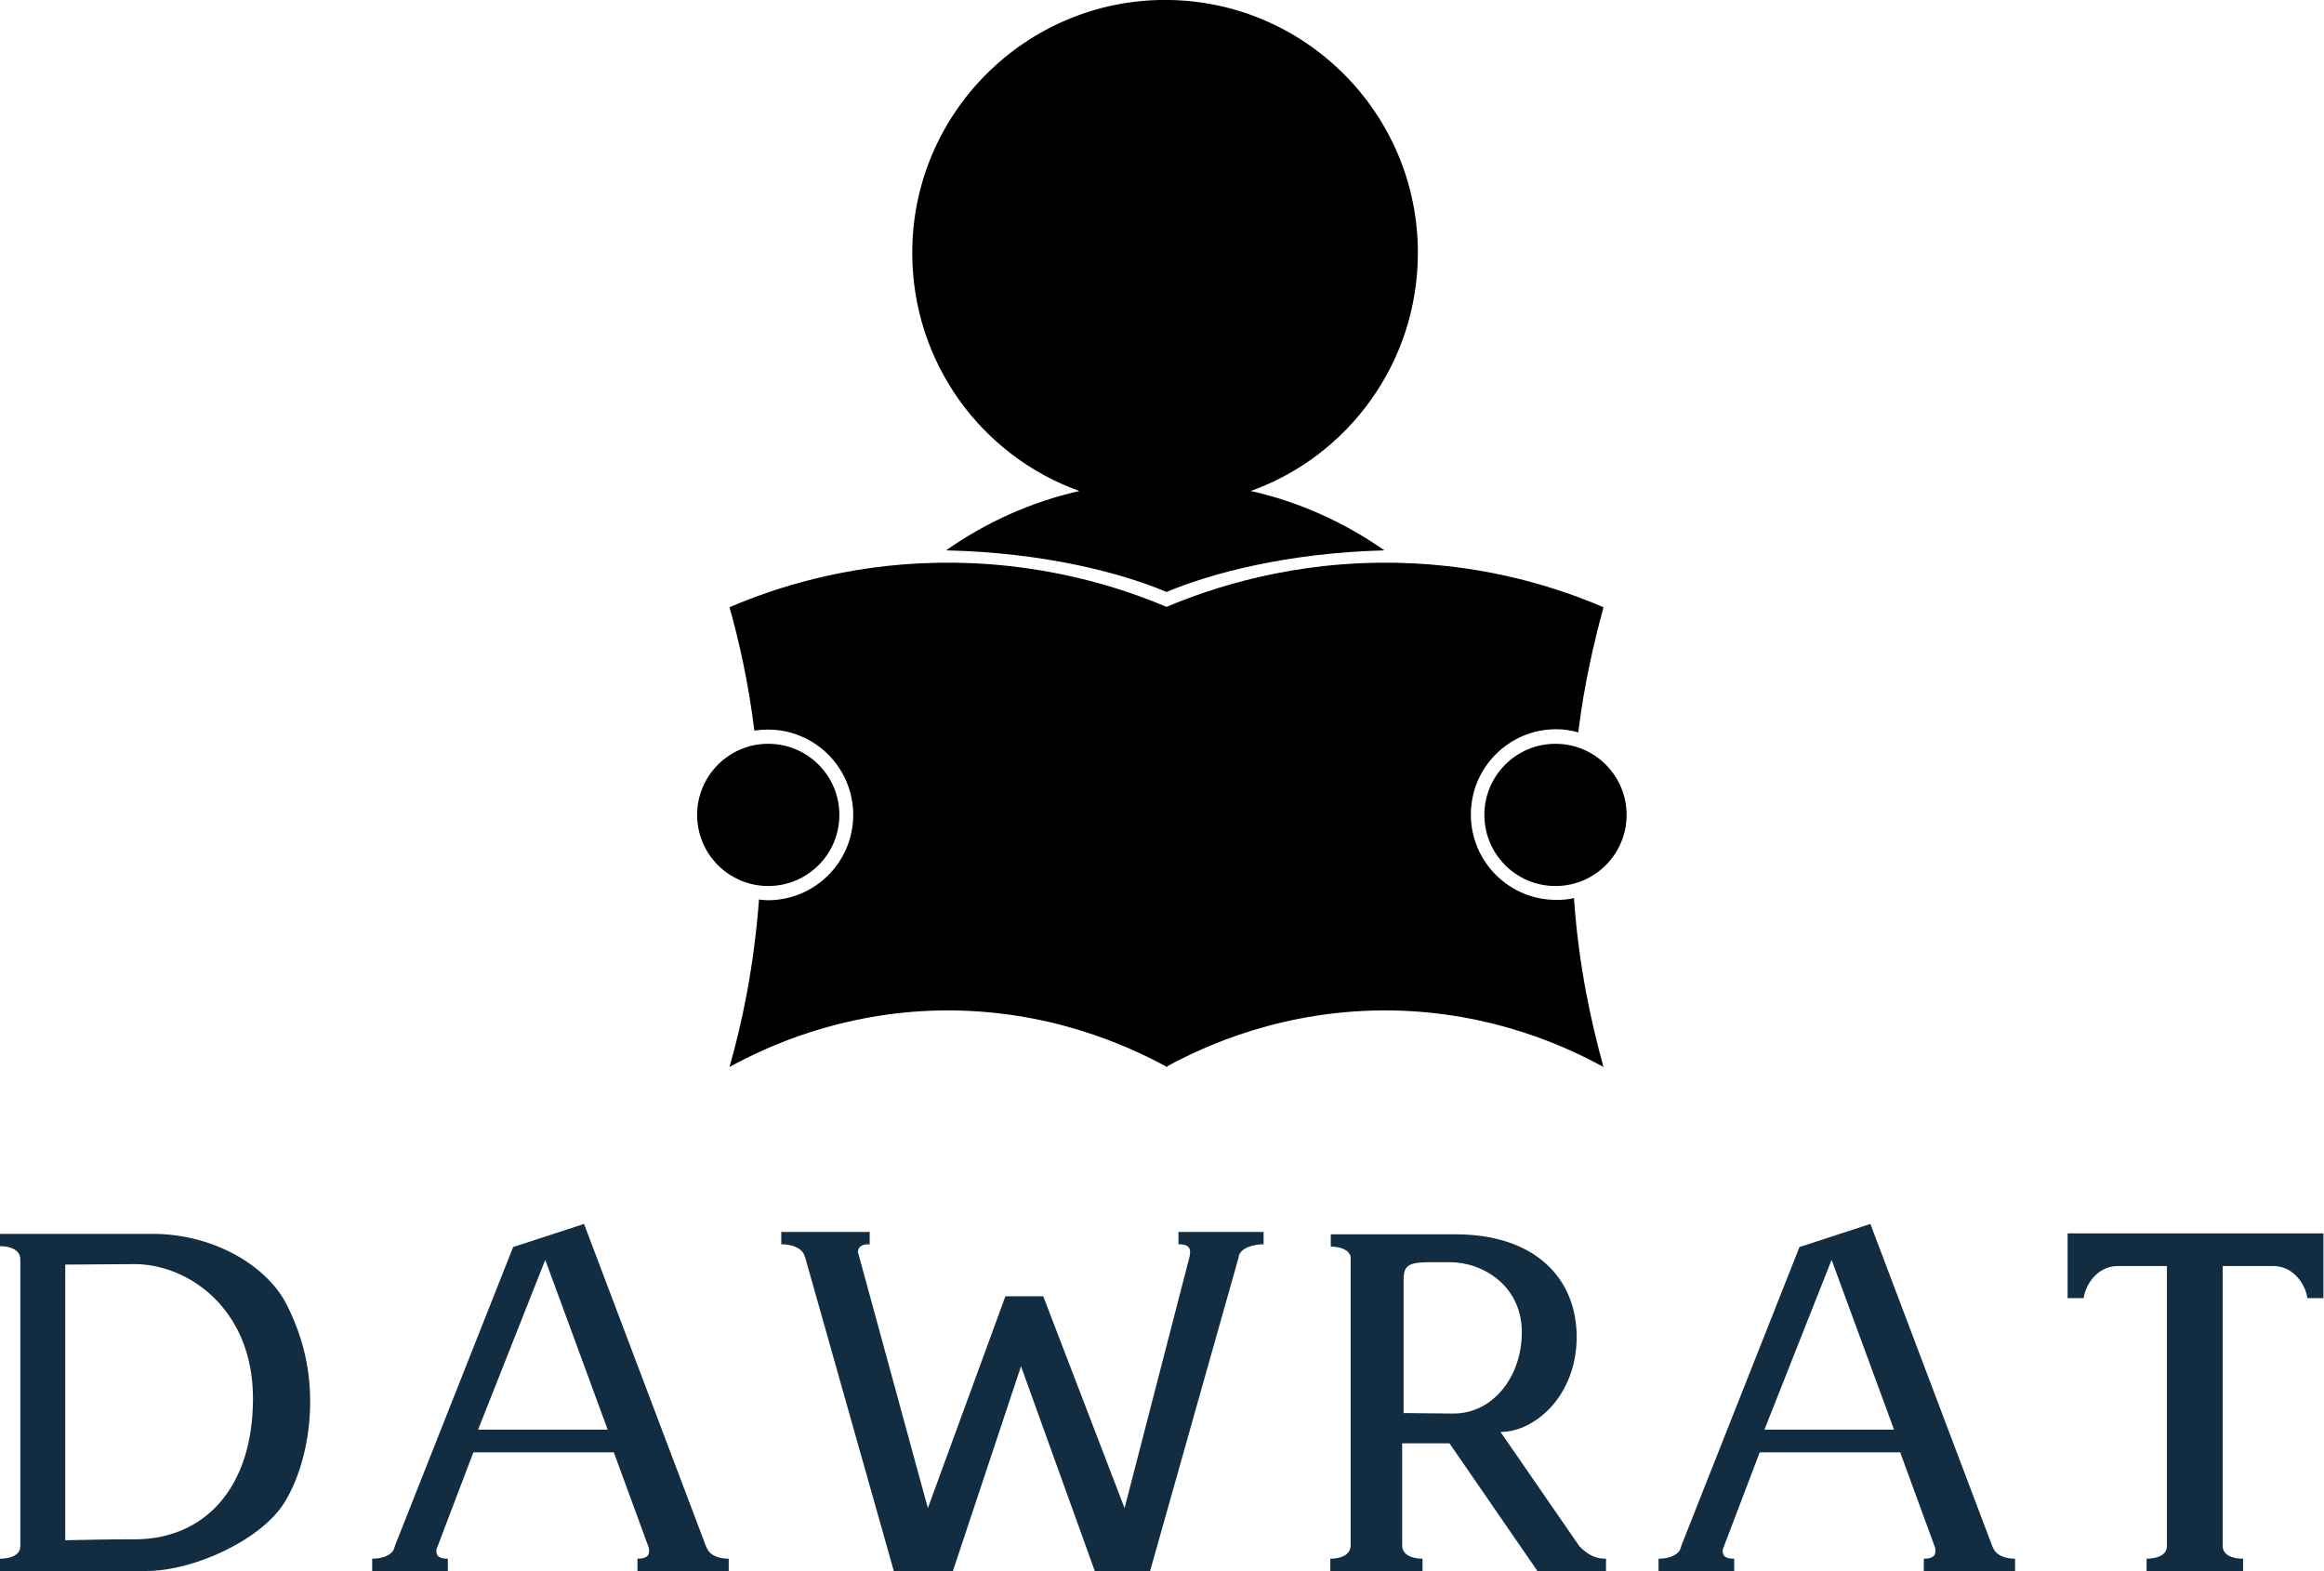 <svg xmlns:xlink="http://www.w3.org/1999/xlink" xmlns="http://www.w3.org/2000/svg" viewBox="0 0 300 202.814" preserveAspectRatio="xMidYMid meet" class="css-18yrpox" id="dedcefgg" width="300"  height="202.814" ><defs id="SvgjsDefs1460"></defs><g id="SvgjsG1461" featurekey="symbolFeature-0" transform="matrix(0.459,0,0,0.459,32.479,-48.615)" fill="#000000"><g xmlns="http://www.w3.org/2000/svg" class="st0" style="display: none;"><rect class="st1" width="512" height="512" style="display: inline; stroke-miterlimit: 10;" stroke="#000000" fill="none" stroke-width="0.1px"></rect><line class="st1" x1="0" y1="496" x2="512" y2="496" style="display: inline; stroke-miterlimit: 10;" stroke="#000000" fill="none" stroke-width="0.1px"></line><line class="st1" x1="0" y1="480" x2="512" y2="480" style="display: inline; stroke-miterlimit: 10;" stroke="#000000" fill="none" stroke-width="0.1px"></line><line class="st1" x1="0" y1="464" x2="512" y2="464" style="display: inline; stroke-miterlimit: 10;" stroke="#000000" fill="none" stroke-width="0.1px"></line><line class="st1" x1="0" y1="448" x2="512" y2="448" style="display: inline; stroke-miterlimit: 10;" stroke="#000000" fill="none" stroke-width="0.1px"></line><line class="st1" x1="0" y1="432" x2="512" y2="432" style="display: inline; stroke-miterlimit: 10;" stroke="#000000" fill="none" stroke-width="0.1px"></line><line class="st1" x1="0" y1="416" x2="512" y2="416" style="display: inline; stroke-miterlimit: 10;" stroke="#000000" fill="none" stroke-width="0.1px"></line><line class="st1" x1="0" y1="400" x2="512" y2="400" style="display: inline; stroke-miterlimit: 10;" stroke="#000000" fill="none" stroke-width="0.1px"></line><line class="st1" x1="0" y1="384" x2="512" y2="384" style="display: inline; stroke-miterlimit: 10;" stroke="#000000" fill="none" stroke-width="0.1px"></line><line class="st1" x1="0" y1="368" x2="512" y2="368" style="display: inline; stroke-miterlimit: 10;" stroke="#000000" fill="none" stroke-width="0.1px"></line><line class="st1" x1="0" y1="352" x2="512" y2="352" style="display: inline; stroke-miterlimit: 10;" stroke="#000000" fill="none" stroke-width="0.1px"></line><line class="st1" x1="0" y1="336" x2="512" y2="336" style="display: inline; stroke-miterlimit: 10;" stroke="#000000" fill="none" stroke-width="0.1px"></line><line class="st1" x1="0" y1="320" x2="512" y2="320" style="display: inline; stroke-miterlimit: 10;" stroke="#000000" fill="none" stroke-width="0.1px"></line><line class="st1" x1="0" y1="304" x2="512" y2="304" style="display: inline; stroke-miterlimit: 10;" stroke="#000000" fill="none" stroke-width="0.1px"></line><line class="st1" x1="0" y1="288" x2="512" y2="288" style="display: inline; stroke-miterlimit: 10;" stroke="#000000" fill="none" stroke-width="0.1px"></line><line class="st1" x1="0" y1="272" x2="512" y2="272" style="display: inline; stroke-miterlimit: 10;" stroke="#000000" fill="none" stroke-width="0.1px"></line><line class="st1" x1="0" y1="256" x2="512" y2="256" style="display: inline; stroke-miterlimit: 10;" stroke="#000000" fill="none" stroke-width="0.1px"></line><line class="st1" x1="0" y1="240" x2="512" y2="240" style="display: inline; stroke-miterlimit: 10;" stroke="#000000" fill="none" stroke-width="0.1px"></line><line class="st1" x1="0" y1="224" x2="512" y2="224" style="display: inline; stroke-miterlimit: 10;" stroke="#000000" fill="none" stroke-width="0.1px"></line><line class="st1" x1="0" y1="208" x2="512" y2="208" style="display: inline; stroke-miterlimit: 10;" stroke="#000000" fill="none" stroke-width="0.1px"></line><line class="st1" x1="0" y1="192" x2="512" y2="192" style="display: inline; stroke-miterlimit: 10;" stroke="#000000" fill="none" stroke-width="0.1px"></line><line class="st1" x1="0" y1="176" x2="512" y2="176" style="display: inline; stroke-miterlimit: 10;" stroke="#000000" fill="none" stroke-width="0.1px"></line><line class="st1" x1="0" y1="160" x2="512" y2="160" style="display: inline; stroke-miterlimit: 10;" stroke="#000000" fill="none" stroke-width="0.1px"></line><line class="st1" x1="0" y1="144" x2="512" y2="144" style="display: inline; stroke-miterlimit: 10;" stroke="#000000" fill="none" stroke-width="0.1px"></line><line class="st1" x1="0" y1="128" x2="512" y2="128" style="display: inline; stroke-miterlimit: 10;" stroke="#000000" fill="none" stroke-width="0.1px"></line><line class="st1" x1="0" y1="112" x2="512" y2="112" style="display: inline; stroke-miterlimit: 10;" stroke="#000000" fill="none" stroke-width="0.1px"></line><line class="st1" x1="0" y1="96" x2="512" y2="96" style="display: inline; stroke-miterlimit: 10;" stroke="#000000" fill="none" stroke-width="0.1px"></line><line class="st1" x1="0" y1="80" x2="512" y2="80" style="display: inline; stroke-miterlimit: 10;" stroke="#000000" fill="none" stroke-width="0.1px"></line><line class="st1" x1="0" y1="64" x2="512" y2="64" style="display: inline; stroke-miterlimit: 10;" stroke="#000000" fill="none" stroke-width="0.1px"></line><line class="st1" x1="0" y1="48" x2="512" y2="48" style="display: inline; stroke-miterlimit: 10;" stroke="#000000" fill="none" stroke-width="0.1px"></line><line class="st1" x1="0" y1="32" x2="512" y2="32" style="display: inline; stroke-miterlimit: 10;" stroke="#000000" fill="none" stroke-width="0.1px"></line><line class="st1" x1="0" y1="16" x2="512" y2="16" style="display: inline; stroke-miterlimit: 10;" stroke="#000000" fill="none" stroke-width="0.1px"></line><line class="st1" x1="496" y1="0" x2="496" y2="512" style="display: inline; stroke-miterlimit: 10;" stroke="#000000" fill="none" stroke-width="0.1px"></line><line class="st1" x1="480" y1="0" x2="480" y2="512" style="display: inline; stroke-miterlimit: 10;" stroke="#000000" fill="none" stroke-width="0.1px"></line><line class="st1" x1="464" y1="0" x2="464" y2="512" style="display: inline; stroke-miterlimit: 10;" stroke="#000000" fill="none" stroke-width="0.1px"></line><line class="st1" x1="448" y1="0" x2="448" y2="512" style="display: inline; stroke-miterlimit: 10;" stroke="#000000" fill="none" stroke-width="0.1px"></line><line class="st1" x1="432" y1="0" x2="432" y2="512" style="display: inline; stroke-miterlimit: 10;" stroke="#000000" fill="none" stroke-width="0.1px"></line><line class="st1" x1="416" y1="0" x2="416" y2="512" style="display: inline; stroke-miterlimit: 10;" stroke="#000000" fill="none" stroke-width="0.1px"></line><line class="st1" x1="400" y1="0" x2="400" y2="512" style="display: inline; stroke-miterlimit: 10;" stroke="#000000" fill="none" stroke-width="0.1px"></line><line class="st1" x1="384" y1="0" x2="384" y2="512" style="display: inline; stroke-miterlimit: 10;" stroke="#000000" fill="none" stroke-width="0.1px"></line><line class="st1" x1="368" y1="0" x2="368" y2="512" style="display: inline; stroke-miterlimit: 10;" stroke="#000000" fill="none" stroke-width="0.1px"></line><line class="st1" x1="352" y1="0" x2="352" y2="512" style="display: inline; stroke-miterlimit: 10;" stroke="#000000" fill="none" stroke-width="0.1px"></line><line class="st1" x1="336" y1="0" x2="336" y2="512" style="display: inline; stroke-miterlimit: 10;" stroke="#000000" fill="none" stroke-width="0.1px"></line><line class="st1" x1="320" y1="0" x2="320" y2="512" style="display: inline; stroke-miterlimit: 10;" stroke="#000000" fill="none" stroke-width="0.1px"></line><line class="st1" x1="304" y1="0" x2="304" y2="512" style="display: inline; stroke-miterlimit: 10;" stroke="#000000" fill="none" stroke-width="0.1px"></line><line class="st1" x1="288" y1="0" x2="288" y2="512" style="display: inline; stroke-miterlimit: 10;" stroke="#000000" fill="none" stroke-width="0.1px"></line><line class="st1" x1="272" y1="0" x2="272" y2="512" style="display: inline; stroke-miterlimit: 10;" stroke="#000000" fill="none" stroke-width="0.1px"></line><line class="st1" x1="256" y1="0" x2="256" y2="512" style="display: inline; stroke-miterlimit: 10;" stroke="#000000" fill="none" stroke-width="0.1px"></line><line class="st1" x1="240" y1="0" x2="240" y2="512" style="display: inline; stroke-miterlimit: 10;" stroke="#000000" fill="none" stroke-width="0.1px"></line><line class="st1" x1="224" y1="0" x2="224" y2="512" style="display: inline; stroke-miterlimit: 10;" stroke="#000000" fill="none" stroke-width="0.1px"></line><line class="st1" x1="208" y1="0" x2="208" y2="512" style="display: inline; stroke-miterlimit: 10;" stroke="#000000" fill="none" stroke-width="0.1px"></line><line class="st1" x1="192" y1="0" x2="192" y2="512" style="display: inline; stroke-miterlimit: 10;" stroke="#000000" fill="none" stroke-width="0.1px"></line><line class="st1" x1="176" y1="0" x2="176" y2="512" style="display: inline; stroke-miterlimit: 10;" stroke="#000000" fill="none" stroke-width="0.1px"></line><line class="st1" x1="160" y1="0" x2="160" y2="512" style="display: inline; stroke-miterlimit: 10;" stroke="#000000" fill="none" stroke-width="0.1px"></line><line class="st1" x1="144" y1="0" x2="144" y2="512" style="display: inline; stroke-miterlimit: 10;" stroke="#000000" fill="none" stroke-width="0.1px"></line><line class="st1" x1="128" y1="0" x2="128" y2="512" style="display: inline; stroke-miterlimit: 10;" stroke="#000000" fill="none" stroke-width="0.1px"></line><line class="st1" x1="112" y1="0" x2="112" y2="512" style="display: inline; stroke-miterlimit: 10;" stroke="#000000" fill="none" stroke-width="0.1px"></line><line class="st1" x1="96" y1="0" x2="96" y2="512" style="display: inline; stroke-miterlimit: 10;" stroke="#000000" fill="none" stroke-width="0.1px"></line><line class="st1" x1="80" y1="0" x2="80" y2="512" style="display: inline; stroke-miterlimit: 10;" stroke="#000000" fill="none" stroke-width="0.1px"></line><line class="st1" x1="64" y1="0" x2="64" y2="512" style="display: inline; stroke-miterlimit: 10;" stroke="#000000" fill="none" stroke-width="0.1px"></line><line class="st1" x1="48" y1="0" x2="48" y2="512" style="display: inline; stroke-miterlimit: 10;" stroke="#000000" fill="none" stroke-width="0.1px"></line><line class="st1" x1="32" y1="0" x2="32" y2="512" style="display: inline; stroke-miterlimit: 10;" stroke="#000000" fill="none" stroke-width="0.1px"></line><line class="st1" x1="16" y1="0" x2="16" y2="512" style="display: inline; stroke-miterlimit: 10;" stroke="#000000" fill="none" stroke-width="0.1px"></line></g><g xmlns="http://www.w3.org/2000/svg"><g><path d="M366.9,359c-13.3,0-24-10.8-24-24c0-13.3,10.8-24,24-24c2.1,0,4.2,0.3,6.2,0.9c1.7-13.8,4.5-25.6,7.1-35.2    c-12.1-5.2-32.3-12-58.1-12.5c-29.2-0.6-52,7-64.8,12.4c-12.7-5.4-35.5-13-64.8-12.4c-25.8,0.5-46,7.3-58.1,12.5    c2.7,9.5,5.3,21.1,7,34.7c1.3-0.2,2.5-0.3,3.8-0.3c13.3,0,24,10.8,24,24c0,13.3-10.8,24-24,24c-0.9,0-1.6-0.1-2.5-0.2    c-1.4,18.9-4.8,34.9-8.3,47.1c10-5.5,31-15.4,59.3-15.9c30.4-0.5,53,10.1,63.4,15.7c0,0.1,0,0.2,0,0.2c0.1,0,0.2-0.1,0.2-0.1    l0.2,0.1c0-0.1,0-0.2,0-0.2c10.3-5.6,32.9-16.2,63.4-15.7c28.3,0.5,49.3,10.4,59.3,15.9c-3.4-12.3-7-28.4-8.3-47.5    C370.2,358.9,368.6,359,366.9,359z"></path><circle cx="366.7" cy="335.1" r="20"></circle><circle cx="145.3" cy="335.1" r="20"></circle></g><g><path d="M232.8,244c-13.7,3.1-26.4,8.9-37.5,16.7c27.7,0.6,49.5,6.4,62,11.7c12.4-5.2,33.8-11,61.3-11.7    c-11.2-7.8-23.8-13.6-37.6-16.7c27.4-9.8,47-36.1,47-67c0-39.3-31.9-71.1-71.1-71.1s-71.1,31.9-71.1,71.1    C185.8,208,205.4,234.2,232.8,244z"></path></g></g></g><g id="SvgjsG1462" featurekey="nameFeature-0" transform="matrix(1.526,0,0,1.526,-1.832,141.454)" fill="#122D42"><path d="M25.48 17.72 c1.16 2.32 1.96 4.96 1.96 8.16 s-0.84 6.4 -2.2 8.56 c-1.92 3.08 -7.56 5.76 -11.68 5.76 l-12.36 0 l0 -1.04 c0.92 0 1.76 -0.32 1.72 -1.12 l0 -24.2 c0 -0.8 -0.84 -1.12 -1.72 -1.12 l0 -1.04 l12.88 0 c5.32 0 9.8 2.8 11.4 6.04 z M12.6 37.52 c5.84 0 10 -4.28 10 -11.92 s-5.56 -11.4 -10.08 -11.36 l-5.8 0.04 l0 23.32 c2.04 -0.04 3.36 -0.08 5.88 -0.08 z M61.045 38.36 c0.28 0.56 1.04 0.8 1.8 0.8 l0 1.04 l-7.72 0 l0 -1.04 c0.8 0 1.08 -0.28 0.96 -0.92 l-2.96 -8.08 l-11.88 0 l-3.12 8.2 c-0.08 0.56 0.2 0.8 0.96 0.8 l0 1.04 l-6.4 0 l0 -1.04 c0.72 0 1.48 -0.2 1.8 -0.72 l0.12 -0.32 l0 -0.08 l0 0.04 l10 -25.28 l6 -1.96 l10.32 27.28 l0 -0.08 l0 0.08 z M41.645 28.24 l10.96 0 l-5.28 -14.36 z M108.09 11.52 l0 1.04 c-0.84 0 -1.92 0.28 -2.12 1.04 l0.04 -0.04 l-7.52 26.64 l-4.68 0 l-6.24 -17.32 l-5.76 17.32 l-5 0 l-7.52 -26.6 l0 0.08 c-0.12 -0.8 -1.12 -1.12 -2 -1.12 l0 -1.04 l7.48 0 l0 1.04 c-0.68 0 -0.96 0.2 -1 0.64 l5.92 21.68 l6.56 -17.92 l3.2 0 l6.88 17.92 l5.48 -21.2 c0.2 -0.8 -0.04 -1.12 -0.92 -1.12 l0 -1.04 l7.2 0 z M105.97 13.6 l0 0.08 l0 -0.08 z M134.815 38.12 c0.76 0.76 1.4 1.04 2.24 1.04 l0 1.04 l-5.8 0 l-7.44 -10.8 l-4 0 l0 8.64 c0 0.8 0.84 1.12 1.72 1.12 l0 1.04 l-7.8 0 l0 -1.04 c0.88 0 1.72 -0.32 1.72 -1.12 l0 -24.44 c-0.16 -0.6 -0.92 -0.84 -1.68 -0.84 l0 -1.04 l10.56 0 c6.72 0 10.24 3.72 10.24 8.68 s-3.52 8.04 -6.44 8.04 z M124.095 26.88 c3.36 0.04 5.84 -3.08 5.84 -6.88 c0 -3.92 -3.28 -5.92 -6.08 -5.92 c-3.04 0 -3.92 -0.16 -3.92 1.44 l0 11.32 z M169.86 38.36 c0.28 0.56 1.04 0.8 1.8 0.8 l0 1.04 l-7.72 0 l0 -1.04 c0.8 0 1.08 -0.28 0.96 -0.92 l-2.96 -8.08 l-11.88 0 l-3.12 8.2 c-0.08 0.56 0.2 0.8 0.96 0.8 l0 1.04 l-6.4 0 l0 -1.04 c0.72 0 1.48 -0.2 1.8 -0.72 l0.12 -0.32 l0 -0.08 l0 0.04 l10 -25.28 l6 -1.96 l10.32 27.28 l0 -0.08 l0 0.08 z M150.46 28.24 l10.96 0 l-5.28 -14.36 z M176.105 11.64 l21.64 0 l0 5.48 l-1.36 0 c-0.08 -0.8 -0.92 -2.72 -2.92 -2.72 l-4.24 0 l0 23.64 c-0.04 0.8 0.8 1.12 1.72 1.12 l0 1.04 l-8.16 0 l0 -1.04 c0.92 0 1.76 -0.32 1.72 -1.12 l0 -23.64 l-4.12 0 c-2 0 -2.84 1.92 -2.92 2.72 l-1.36 0 l0 -5.48 z" fill="#122D42"></path></g></svg>